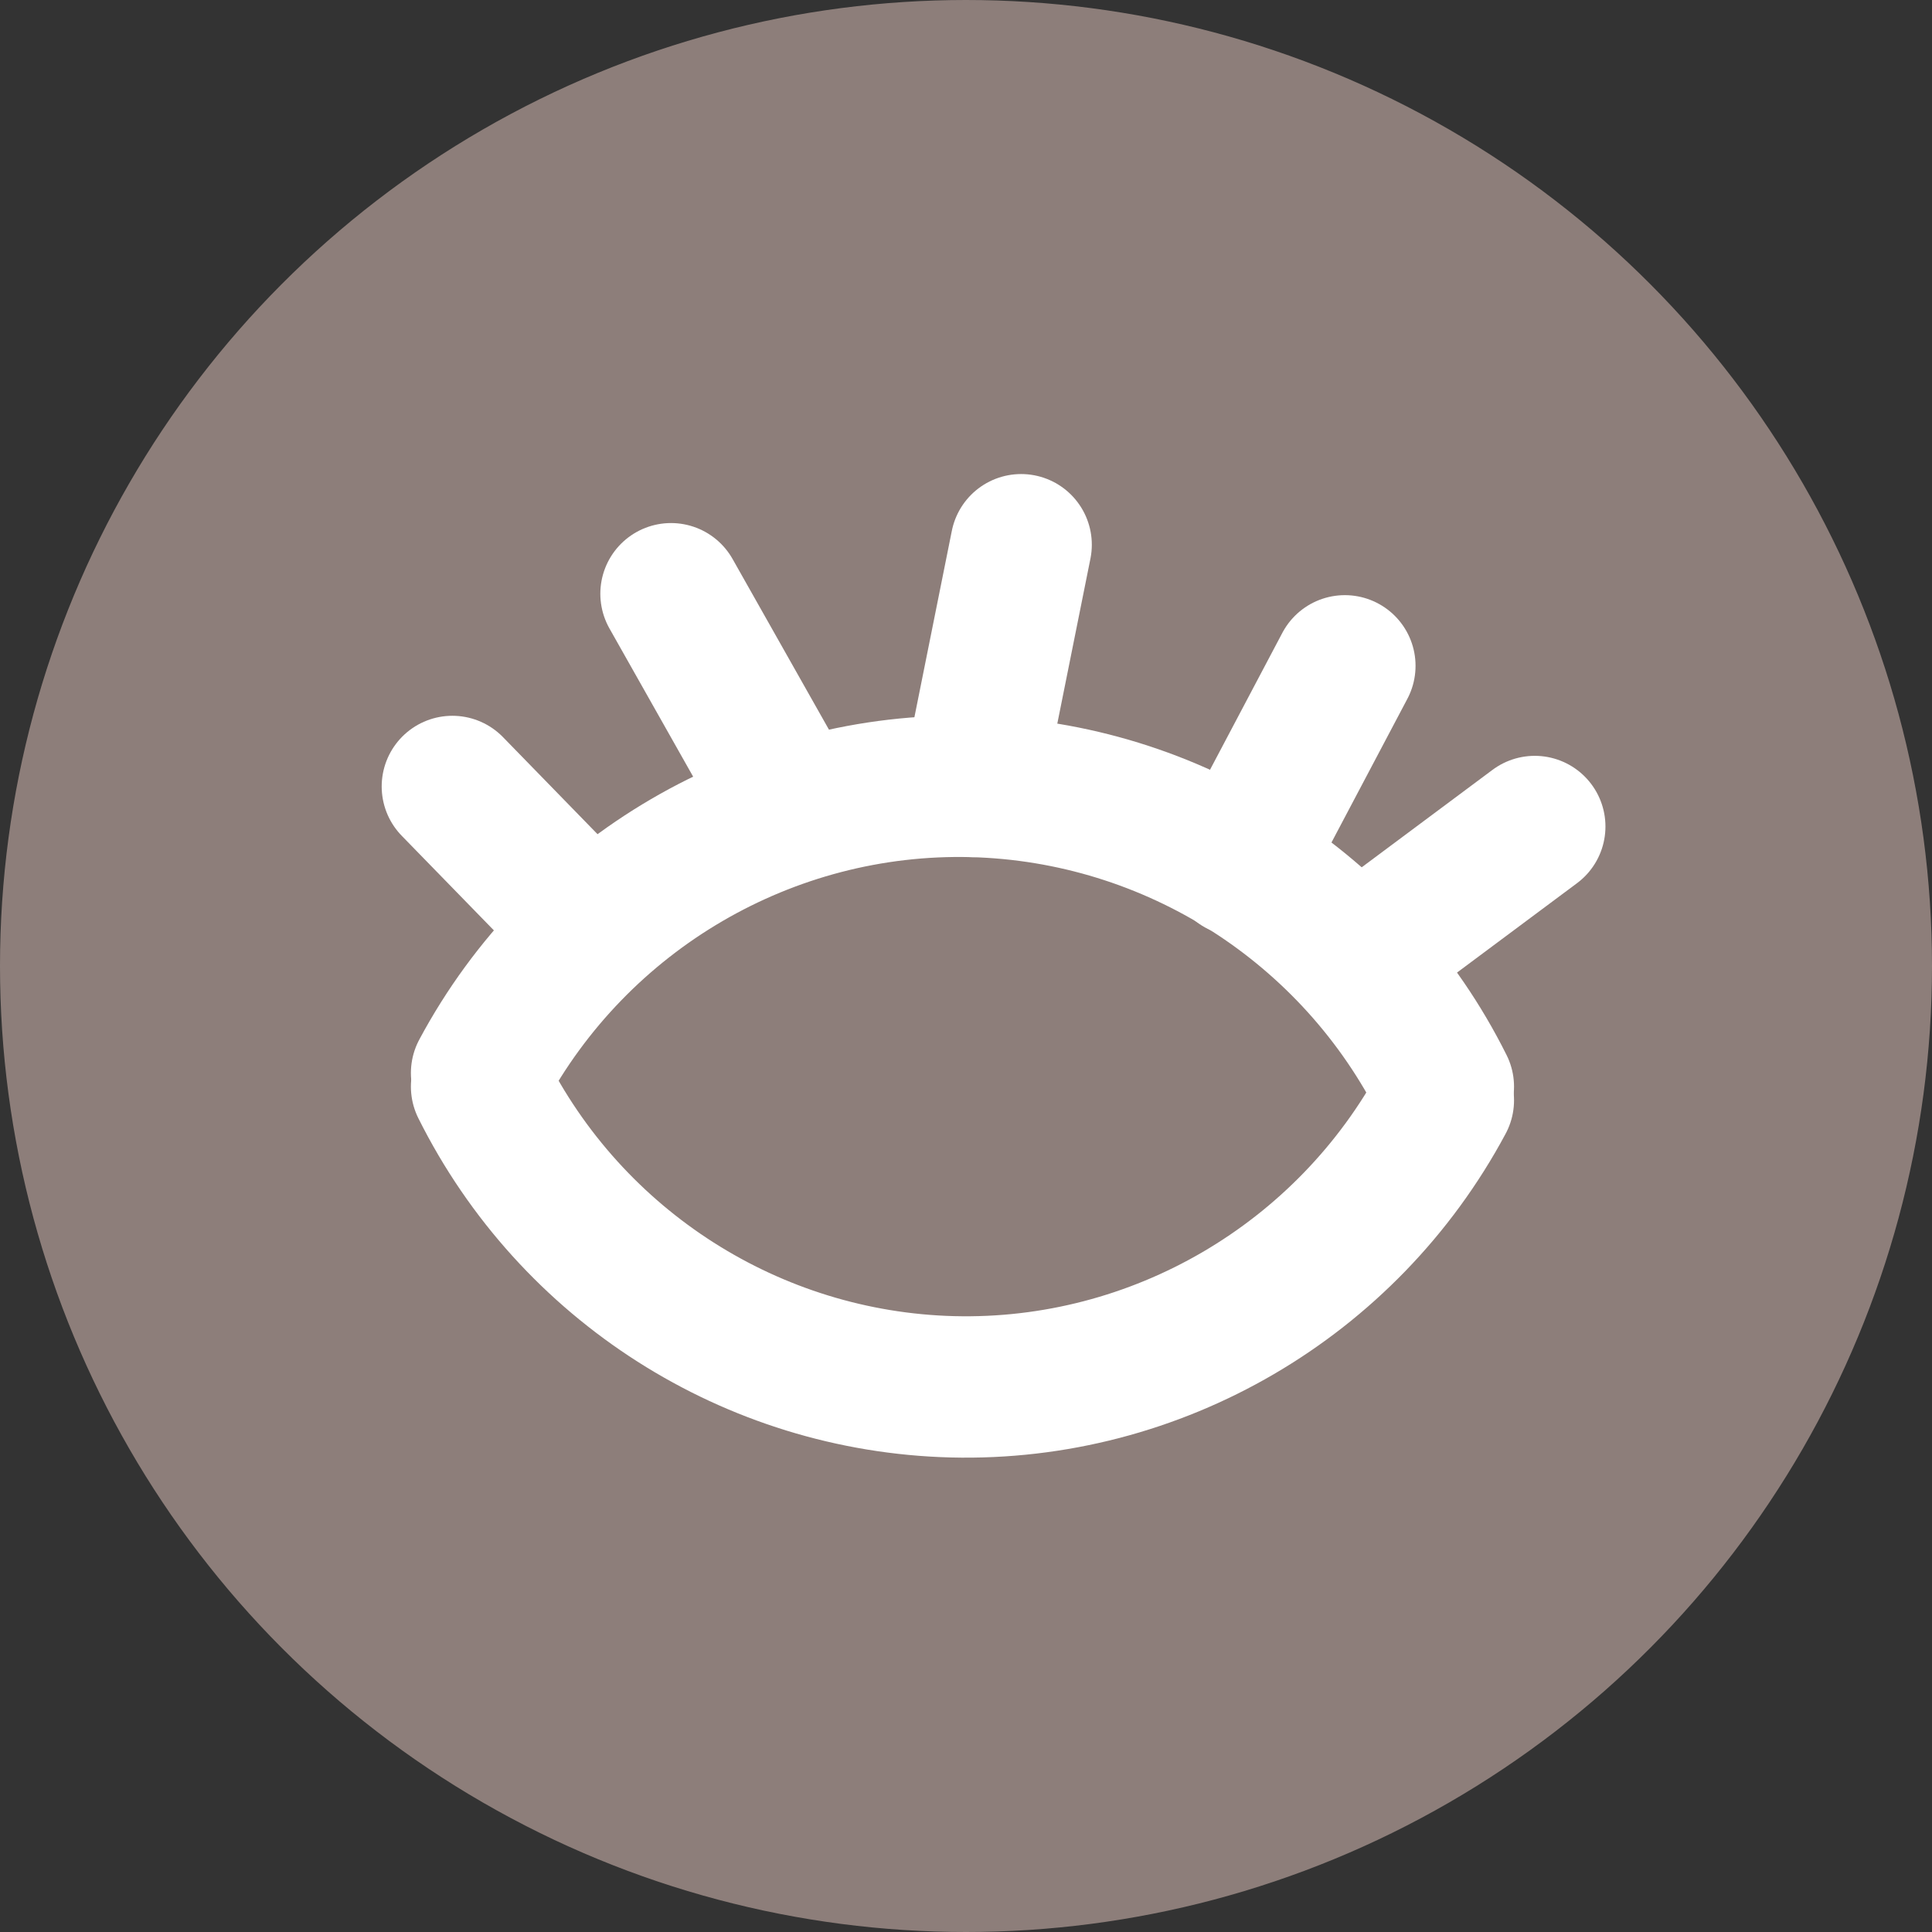 <?xml version="1.0" encoding="UTF-8"?>
<svg id="_图层_2" data-name="图层_2" xmlns="http://www.w3.org/2000/svg" viewBox="0 0 41 41">
  <rect x="0" y="0" width="41" height="41" fill="#333333" stroke="none"/>
  <defs>
    <style>
      .cls-1 {
        fill: #8d7e7a;
        stroke: #8d7e7a;
        stroke-miterlimit: 10;
      }

      .cls-2 {
        fill: none;
        stroke: #fff;
        stroke-linecap: round;
        stroke-linejoin: round;
        stroke-width: 3px;
      }
    </style>
  </defs>
  <g id="_图层_3" data-name="图层_3">
    <circle class="cls-1" cx="20.5" cy="20.5" r="20"/>
    <g>
      <path class="cls-2" d="M10.22,22.77c2.05-3.83,6.09-6.19,10.42-6.08,4.24.11,8.09,2.56,9.99,6.37"/>
      <path class="cls-2" d="M30.63,23.35c-2.05,3.83-6.09,6.19-10.42,6.08-4.24-.11-8.09-2.56-9.99-6.37"/>
      <line class="cls-2" x1="9.6" y1="16.69" x2="12.24" y2="19.4"/>
      <line class="cls-2" x1="14.24" y1="12.6" x2="16.55" y2="16.69"/>
      <line class="cls-2" x1="21.67" y1="11.56" x2="20.64" y2="16.69"/>
      <line class="cls-2" x1="28.54" y1="14.13" x2="26.3" y2="18.37"/>
      <line class="cls-2" x1="32.57" y1="17.54" x2="29.08" y2="20.14"/>
    </g>
  </g>
</svg>